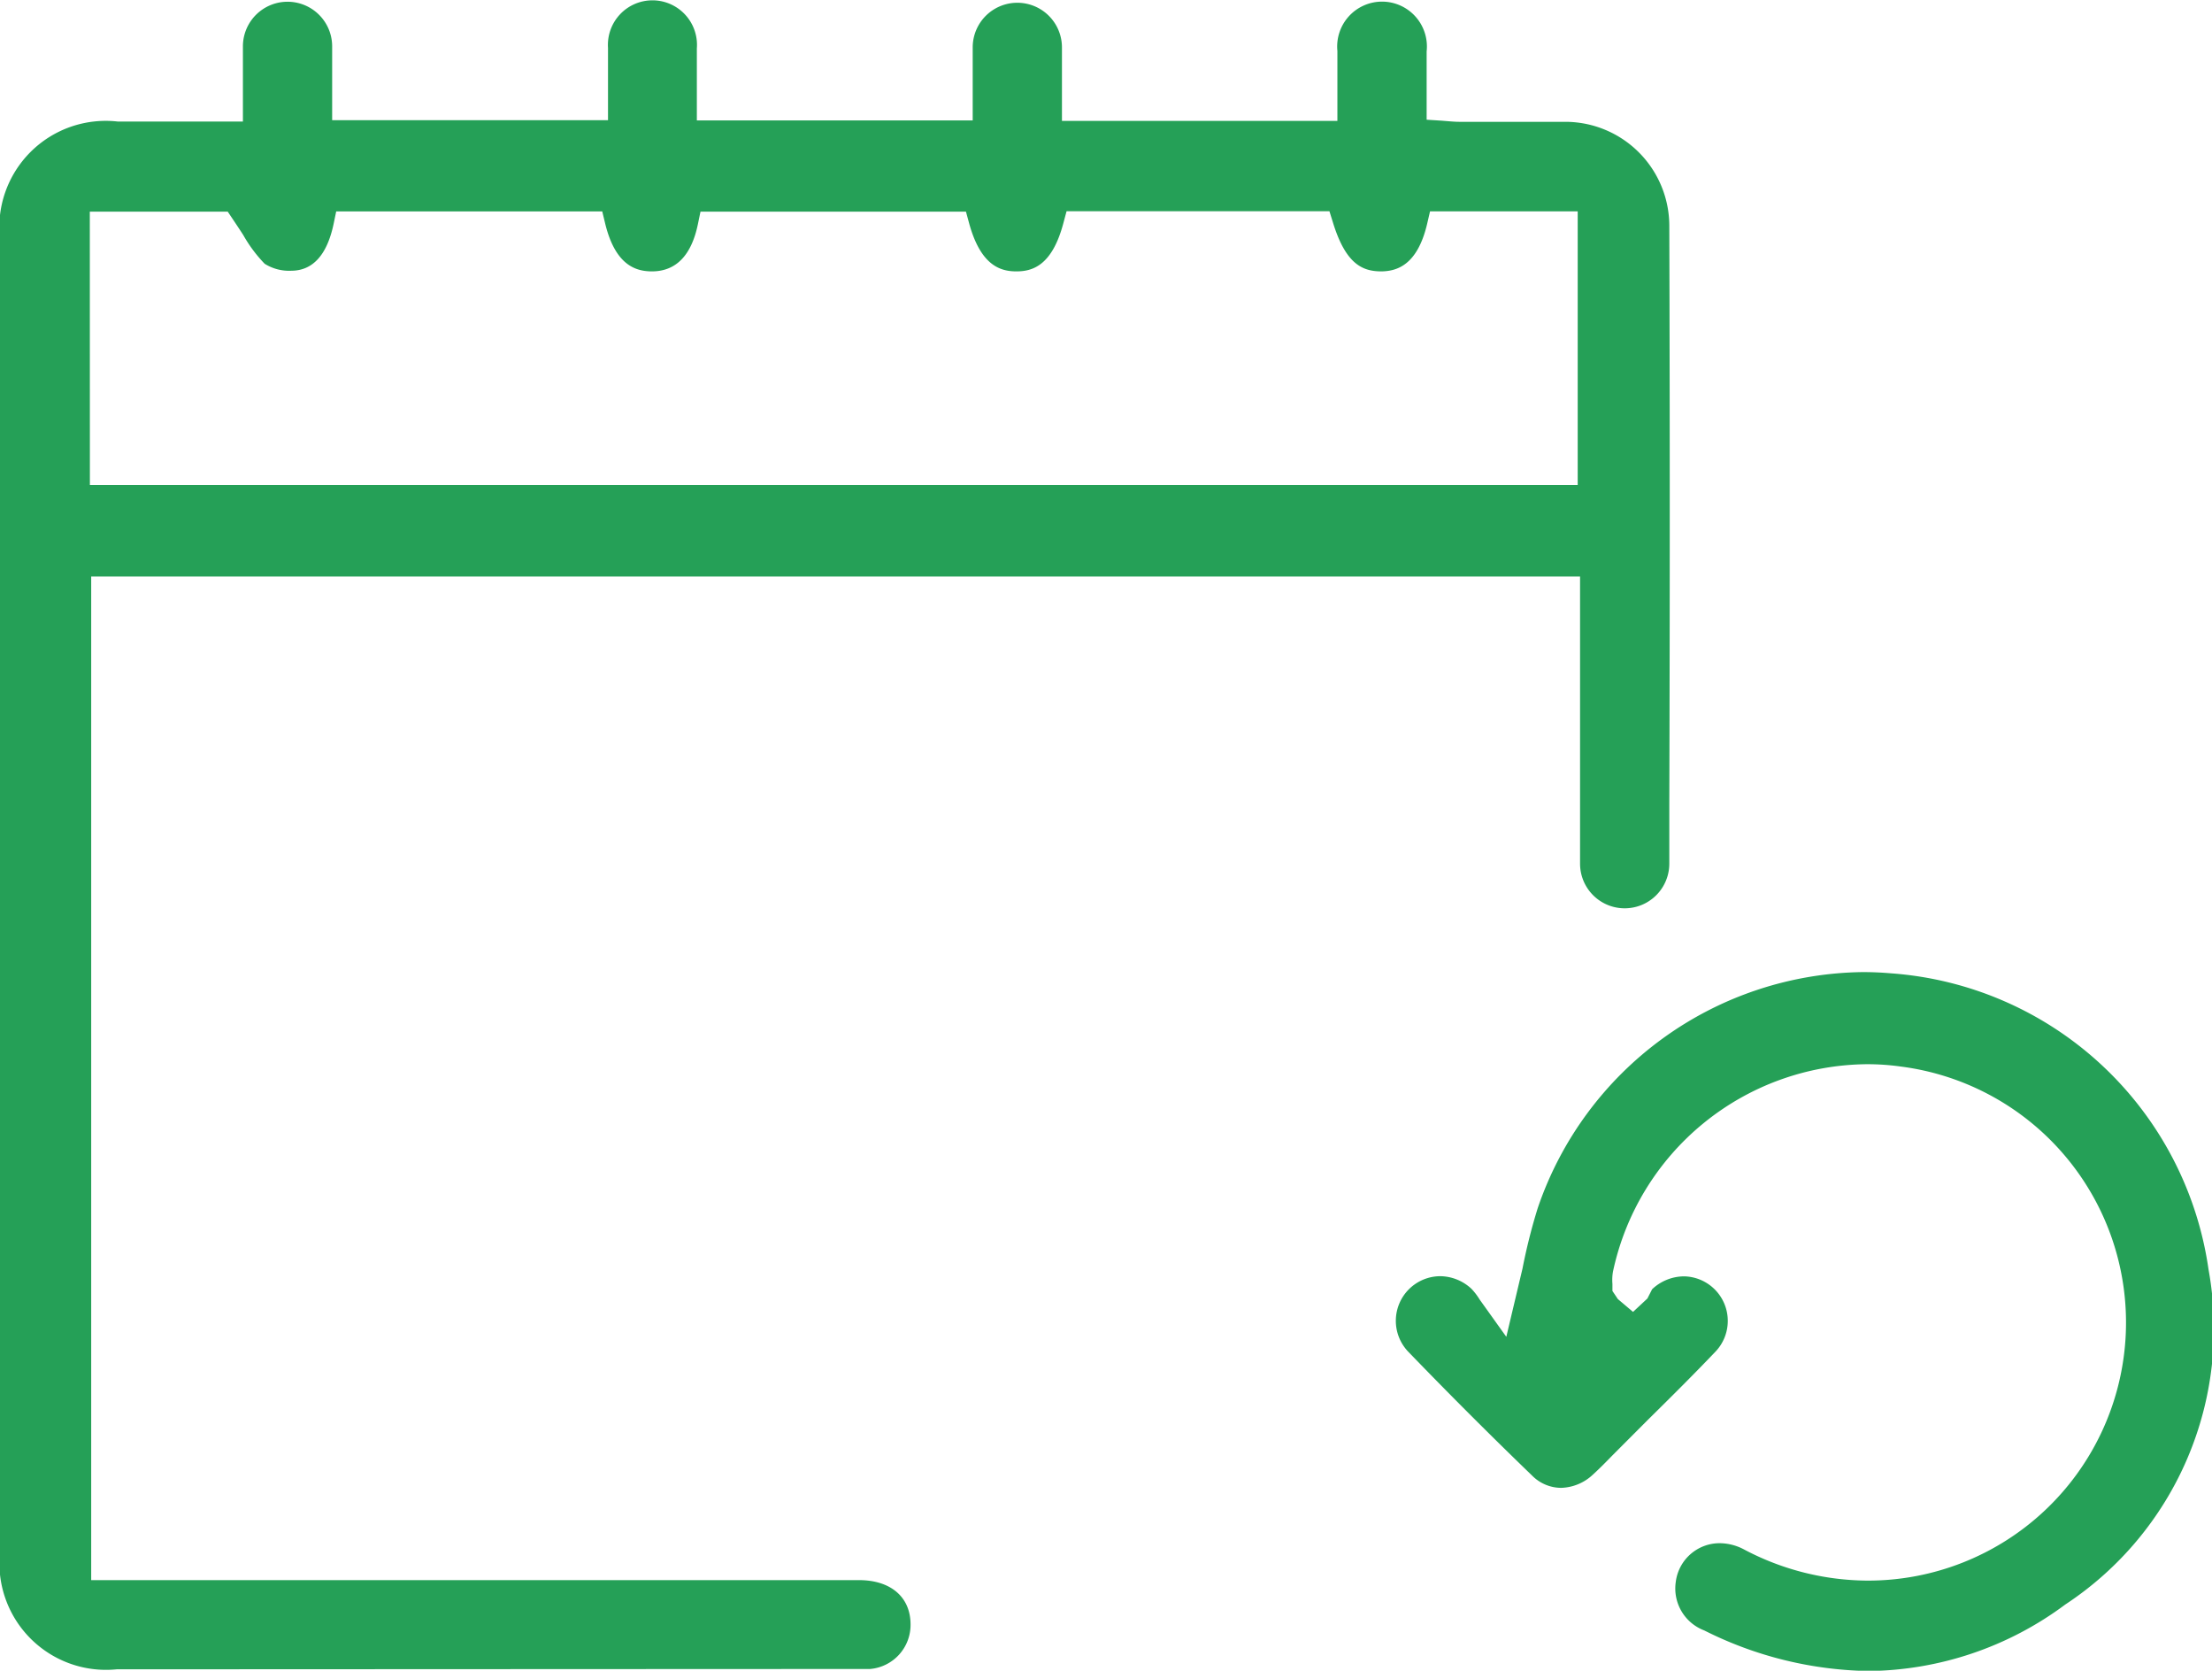 <svg xmlns="http://www.w3.org/2000/svg" width="27.264" height="20.586" viewBox="0 0 27.264 20.586">
  <g id="ride-reschedule-icon" transform="translate(-1630.924 -442.91)">
    <path id="Path_27" data-name="Path 27" d="M1632.363,463.479a1.314,1.314,0,0,1-1.439-1.447v-16.17a1.312,1.312,0,0,1,1.455-1.454h1.539v-.442c0-.167,0-.325,0-.482a.548.548,0,1,1,1.1-.005c0,.152,0,.3,0,.462v.45h3.4V443.5a.549.549,0,1,1,1.095.007v.887h3.4v-.9a.549.549,0,1,1,1.1,0c0,.152,0,.906,0,.906h3.395v-.863a.553.553,0,1,1,1.1.007v.841l.186.012c.119.01.169.014.22.014l1.307,0a1.283,1.283,0,0,1,1.278,1.278q.011,3.573,0,7.145v.718a.548.548,0,1,1-1.1,0c0-.715,0-3.538,0-3.538h-18.351v12.366h9.463c.391,0,.635.208.636.544a.545.545,0,0,1-.5.551l-.088,0Zm-.331-14.593h18.338v-3.372h-1.82l-.036.155c-.122.516-.379.581-.56.585h0c-.223,0-.438-.073-.6-.6l-.044-.141h-3.24l-.04.149c-.14.525-.383.592-.579.592s-.438-.071-.581-.589l-.04-.147h-3.272l-.033.159c-.08.381-.269.575-.562.577-.189,0-.45-.061-.579-.586l-.037-.153h-3.279l-.033.159c-.081.379-.257.572-.522.572a.565.565,0,0,1-.327-.086,1.73,1.73,0,0,1-.262-.351c-.042-.067-.193-.291-.193-.291h-1.7Z" fill="#25a057"/>
    <path id="Path_28" data-name="Path 28" d="M1653.96,463.5a4.665,4.665,0,0,1-2.03-.5.553.553,0,0,1-.351-.6.545.545,0,0,1,.539-.475.648.648,0,0,1,.3.076,3.28,3.28,0,0,0,1.526.385,3.18,3.18,0,0,0,.41-6.334,2.977,2.977,0,0,0-.42-.029,3.228,3.228,0,0,0-3.129,2.554.587.587,0,0,0-.007.153l0,.087.067.1.187.158.177-.165.058-.114a.578.578,0,0,1,.393-.159.549.549,0,0,1,.383.933c-.27.283-.548.559-.827.834l-.432.433c-.082.084-.164.168-.25.246a.594.594,0,0,1-.389.16.506.506,0,0,1-.356-.15q-.78-.753-1.533-1.533a.55.55,0,0,1,.4-.925.573.573,0,0,1,.385.156.794.794,0,0,1,.1.131l.329.46.2-.843a6.989,6.989,0,0,1,.187-.742,4.287,4.287,0,0,1,4.007-2.909c.115,0,.23.005.346.015a4.262,4.262,0,0,1,3.915,3.648,4.069,4.069,0,0,1-1.766,4.13A4.127,4.127,0,0,1,1653.96,463.5Z" fill="#25a057"/>
  </g>
</svg>
